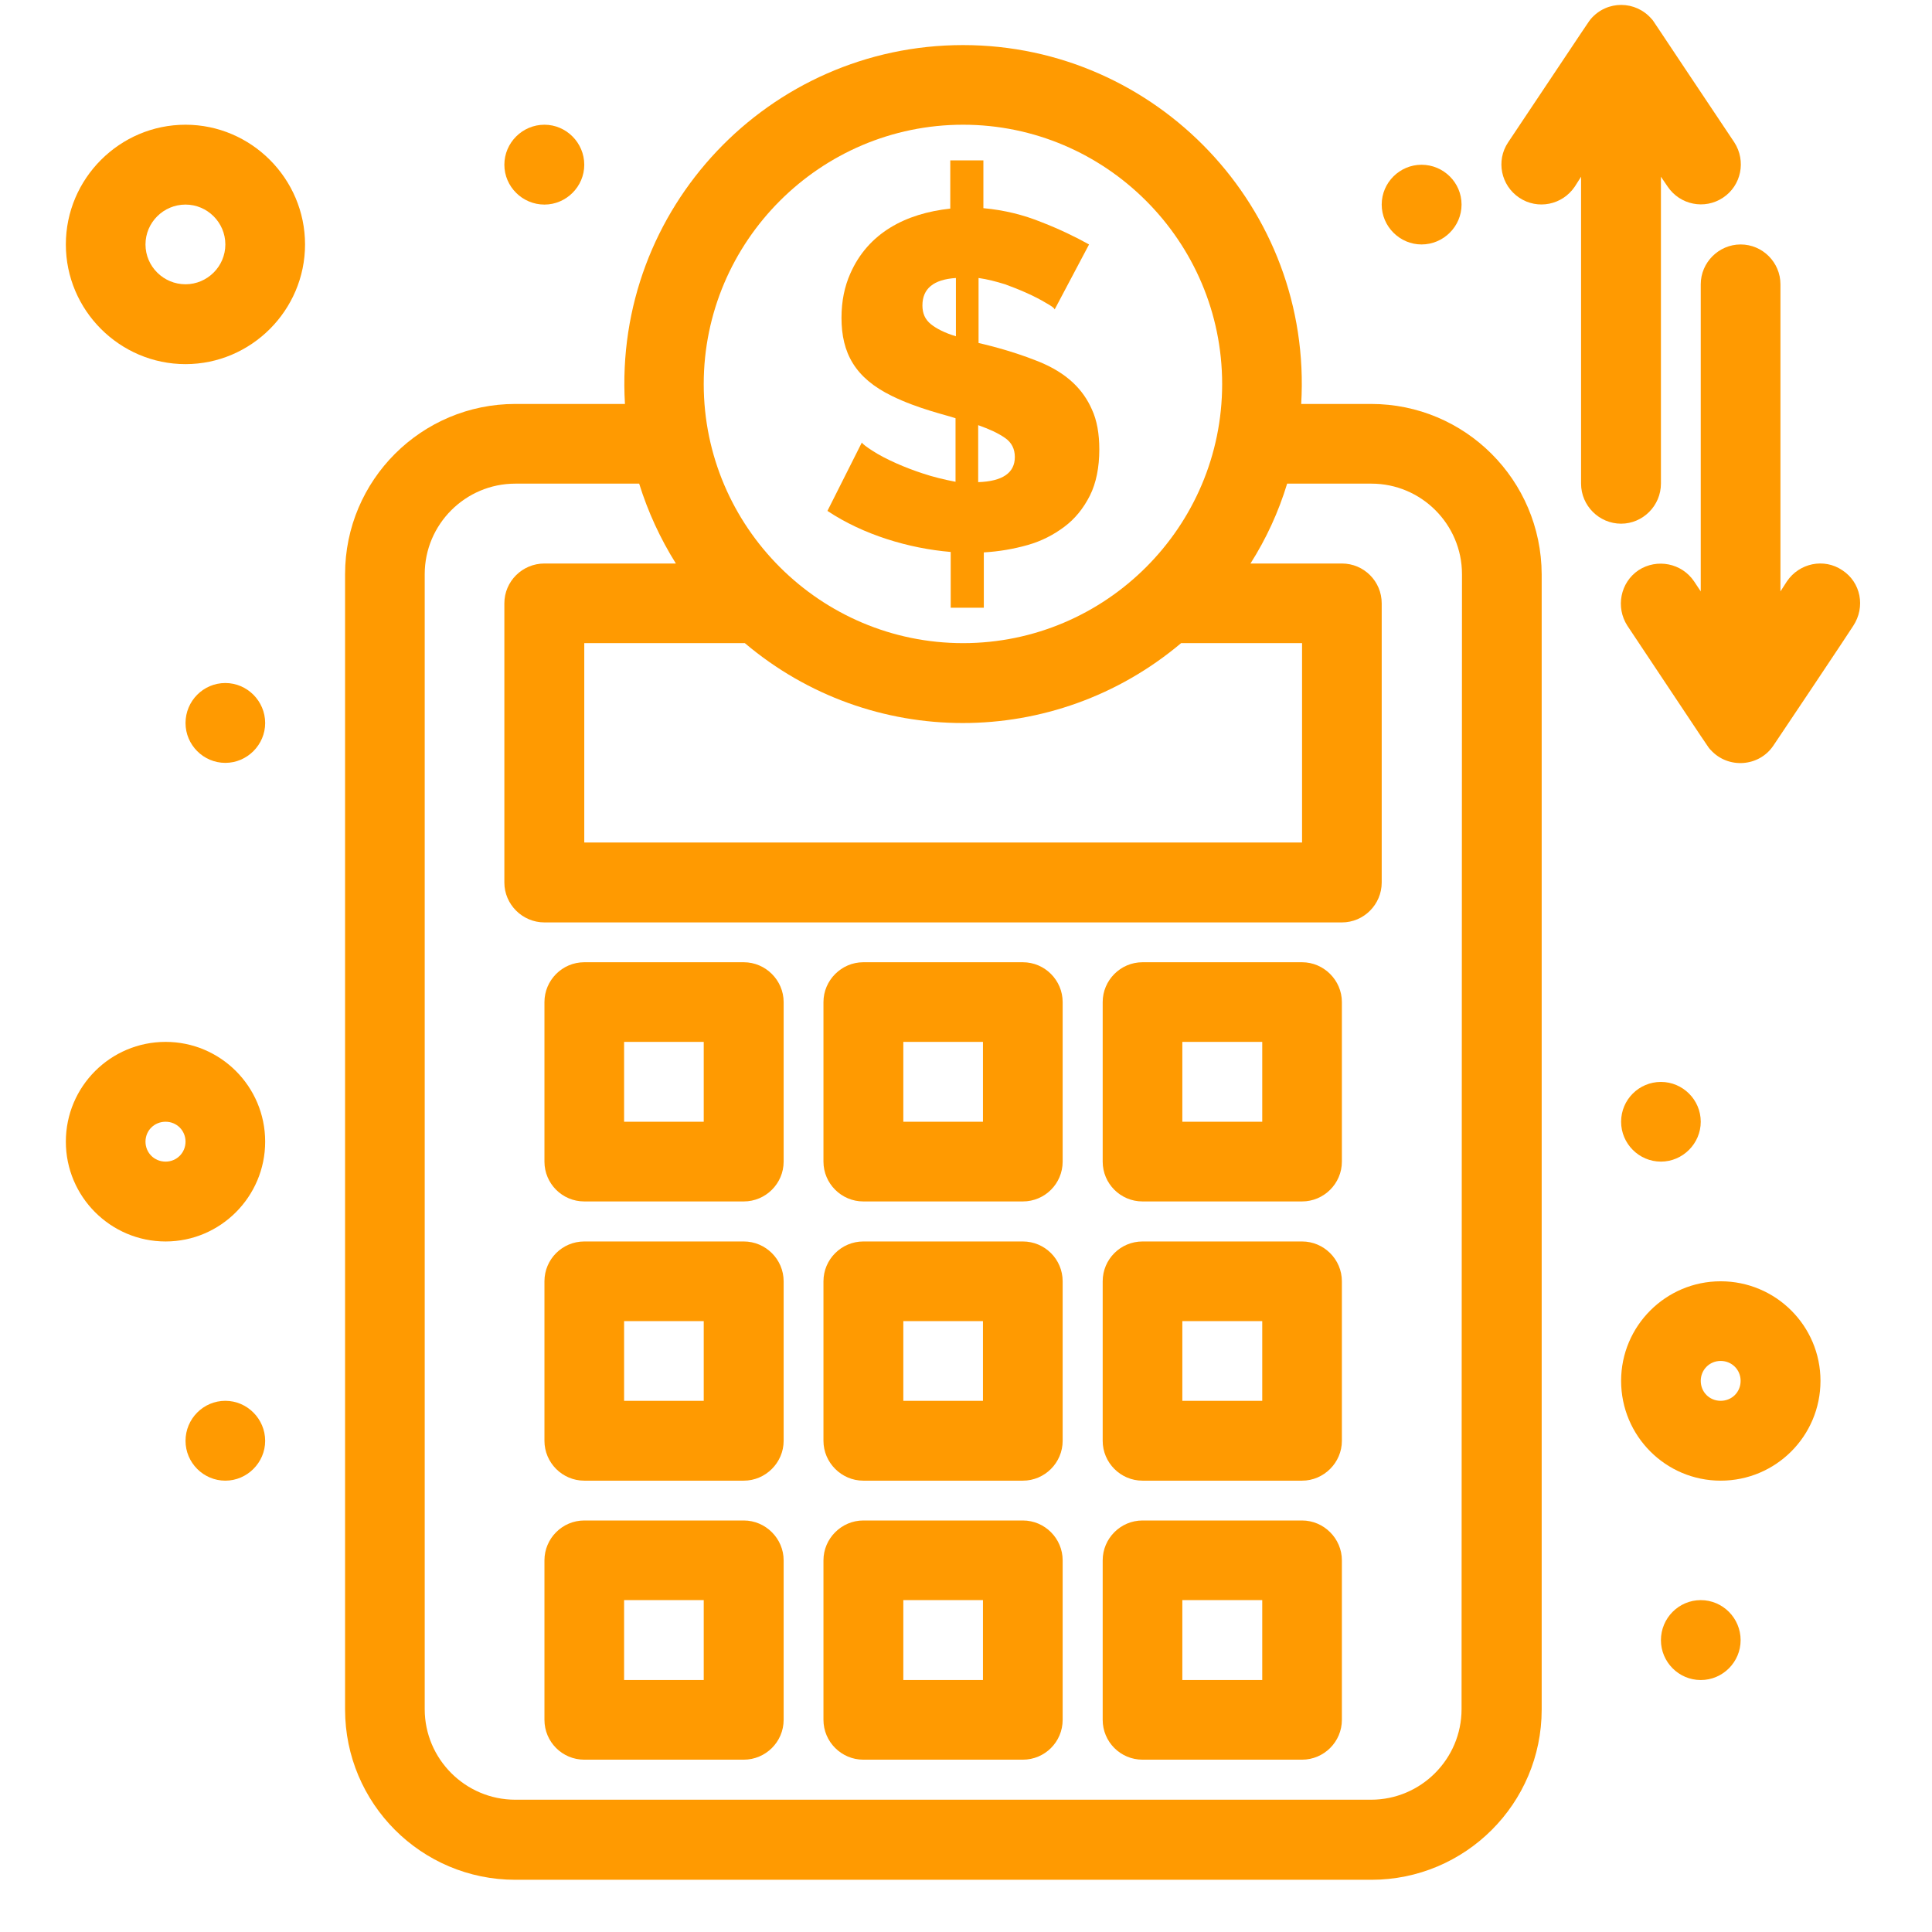 <svg xmlns="http://www.w3.org/2000/svg" xmlns:xlink="http://www.w3.org/1999/xlink" width="48" zoomAndPan="magnify" viewBox="0 0 36 36" height="48" preserveAspectRatio="xMidYMid meet" version="1.0"><defs><clipPath id="610b0595f5"><path d="M 6 0 L 29 0 L 29 35.027 L 6 35.027 Z M 6 0 " clip-rule="nonzero"/></clipPath><clipPath id="0de4375791"><path d="M 30 4 L 34.785 4 L 34.785 15 L 30 15 Z M 30 4 " clip-rule="nonzero"/></clipPath><clipPath id="e43e639e12"><path d="M 1.219 2 L 6 2 L 6 7 L 1.219 7 Z M 1.219 2 " clip-rule="nonzero"/></clipPath><clipPath id="df089c2786"><path d="M 1.219 19 L 5 19 L 5 24 L 1.219 24 Z M 1.219 19 " clip-rule="nonzero"/></clipPath></defs><path fill="#ff9a01" d="M 13.859 17.93 L 10.887 17.93 C 10.477 17.93 10.145 18.266 10.145 18.672 L 10.145 21.645 C 10.145 22.055 10.477 22.387 10.887 22.387 L 13.859 22.387 C 14.266 22.387 14.602 22.055 14.602 21.645 L 14.602 18.672 C 14.602 18.266 14.266 17.93 13.859 17.93 Z M 13.113 20.902 L 11.629 20.902 L 11.629 19.414 L 13.113 19.414 Z M 13.113 20.902 " fill-opacity="1" fill-rule="nonzero"/><path fill="#ff9a01" d="M 19.059 17.93 L 16.086 17.93 C 15.68 17.93 15.344 18.266 15.344 18.672 L 15.344 21.645 C 15.344 22.055 15.68 22.387 16.086 22.387 L 19.059 22.387 C 19.469 22.387 19.801 22.055 19.801 21.645 L 19.801 18.672 C 19.801 18.266 19.469 17.93 19.059 17.93 Z M 18.316 20.902 L 16.832 20.902 L 16.832 19.414 L 18.316 19.414 Z M 18.316 20.902 " fill-opacity="1" fill-rule="nonzero"/><path fill="#ff9a01" d="M 24.262 17.93 L 21.289 17.93 C 20.879 17.93 20.547 18.266 20.547 18.672 L 20.547 21.645 C 20.547 22.055 20.879 22.387 21.289 22.387 L 24.262 22.387 C 24.668 22.387 25.004 22.055 25.004 21.645 L 25.004 18.672 C 25.004 18.266 24.668 17.93 24.262 17.93 Z M 23.52 20.902 L 22.031 20.902 L 22.031 19.414 L 23.52 19.414 Z M 23.52 20.902 " fill-opacity="1" fill-rule="nonzero"/><path fill="#ff9a01" d="M 13.859 23.133 L 10.887 23.133 C 10.477 23.133 10.145 23.465 10.145 23.875 L 10.145 26.848 C 10.145 27.254 10.477 27.59 10.887 27.59 L 13.859 27.59 C 14.266 27.59 14.602 27.254 14.602 26.848 L 14.602 23.875 C 14.602 23.465 14.266 23.133 13.859 23.133 Z M 13.113 26.102 L 11.629 26.102 L 11.629 24.617 L 13.113 24.617 Z M 13.113 26.102 " fill-opacity="1" fill-rule="nonzero"/><path fill="#ff9a01" d="M 19.059 23.133 L 16.086 23.133 C 15.68 23.133 15.344 23.465 15.344 23.875 L 15.344 26.848 C 15.344 27.254 15.68 27.59 16.086 27.59 L 19.059 27.59 C 19.469 27.59 19.801 27.254 19.801 26.848 L 19.801 23.875 C 19.801 23.465 19.469 23.133 19.059 23.133 Z M 18.316 26.102 L 16.832 26.102 L 16.832 24.617 L 18.316 24.617 Z M 18.316 26.102 " fill-opacity="1" fill-rule="nonzero"/><path fill="#ff9a01" d="M 24.262 23.133 L 21.289 23.133 C 20.879 23.133 20.547 23.465 20.547 23.875 L 20.547 26.848 C 20.547 27.254 20.879 27.59 21.289 27.59 L 24.262 27.59 C 24.668 27.59 25.004 27.254 25.004 26.848 L 25.004 23.875 C 25.004 23.465 24.668 23.133 24.262 23.133 Z M 23.52 26.102 L 22.031 26.102 L 22.031 24.617 L 23.52 24.617 Z M 23.52 26.102 " fill-opacity="1" fill-rule="nonzero"/><path fill="#ff9a01" d="M 13.859 28.332 L 10.887 28.332 C 10.477 28.332 10.145 28.668 10.145 29.074 L 10.145 32.047 C 10.145 32.457 10.477 32.789 10.887 32.789 L 13.859 32.789 C 14.266 32.789 14.602 32.457 14.602 32.047 L 14.602 29.074 C 14.602 28.668 14.266 28.332 13.859 28.332 Z M 13.113 31.305 L 11.629 31.305 L 11.629 29.816 L 13.113 29.816 Z M 13.113 31.305 " fill-opacity="1" fill-rule="nonzero"/><path fill="#ff9a01" d="M 19.059 28.332 L 16.086 28.332 C 15.68 28.332 15.344 28.668 15.344 29.074 L 15.344 32.047 C 15.344 32.457 15.68 32.789 16.086 32.789 L 19.059 32.789 C 19.469 32.789 19.801 32.457 19.801 32.047 L 19.801 29.074 C 19.801 28.668 19.469 28.332 19.059 28.332 Z M 18.316 31.305 L 16.832 31.305 L 16.832 29.816 L 18.316 29.816 Z M 18.316 31.305 " fill-opacity="1" fill-rule="nonzero"/><path fill="#ff9a01" d="M 24.262 28.332 L 21.289 28.332 C 20.879 28.332 20.547 28.668 20.547 29.074 L 20.547 32.047 C 20.547 32.457 20.879 32.789 21.289 32.789 L 24.262 32.789 C 24.668 32.789 25.004 32.457 25.004 32.047 L 25.004 29.074 C 25.004 28.668 24.668 28.332 24.262 28.332 Z M 23.52 31.305 L 22.031 31.305 L 22.031 29.816 L 23.52 29.816 Z M 23.52 31.305 " fill-opacity="1" fill-rule="nonzero"/><path fill="#ff9a01" d="M 17.188 8.82 C 16.891 8.723 16.512 8.566 16.25 8.395 C 16.148 8.328 16.078 8.277 16.059 8.246 L 15.418 9.52 C 16.086 9.965 16.934 10.219 17.715 10.285 L 17.715 11.324 L 18.332 11.324 L 18.332 10.293 C 18.613 10.277 18.887 10.23 19.148 10.156 C 19.41 10.082 19.633 9.965 19.832 9.816 C 20.031 9.668 20.188 9.473 20.309 9.234 C 20.426 9 20.484 8.707 20.484 8.375 C 20.484 8.086 20.441 7.832 20.344 7.625 C 20.188 7.273 19.898 6.953 19.336 6.73 C 18.801 6.516 18.293 6.406 18.234 6.391 L 18.234 5.18 C 18.398 5.203 18.562 5.246 18.727 5.297 C 18.977 5.387 19.273 5.512 19.496 5.648 C 19.586 5.699 19.641 5.734 19.652 5.766 L 20.293 4.555 C 20.039 4.414 19.75 4.273 19.41 4.141 C 19.074 4.004 18.711 3.914 18.324 3.879 L 18.324 2.988 L 17.707 2.988 L 17.707 3.887 C 16.875 3.977 16.176 4.34 15.844 5.098 C 15.738 5.336 15.68 5.609 15.68 5.922 C 15.68 6.574 15.93 7.043 16.621 7.379 C 17.105 7.617 17.633 7.734 17.805 7.793 L 17.805 8.977 C 17.598 8.938 17.387 8.887 17.188 8.82 Z M 18.227 7.922 C 18.434 7.996 18.598 8.07 18.727 8.16 C 18.852 8.246 18.91 8.367 18.91 8.516 C 18.91 8.812 18.68 8.969 18.227 8.984 Z M 17.344 6.039 C 17.238 5.953 17.188 5.84 17.188 5.691 C 17.188 5.379 17.395 5.207 17.812 5.18 L 17.812 6.266 C 17.602 6.203 17.445 6.121 17.344 6.039 Z M 17.344 6.039 " fill-opacity="1" fill-rule="nonzero"/><g clip-path="url(#610b0595f5)"><path fill="#ff9a01" d="M 25.547 7.527 L 24.246 7.527 C 24.461 3.879 21.547 0.84 17.945 0.84 C 14.332 0.84 11.43 3.879 11.645 7.527 L 9.602 7.527 C 7.855 7.527 6.43 8.945 6.43 10.699 L 6.43 31.855 C 6.43 33.602 7.848 35.027 9.602 35.027 L 25.555 35.027 C 27.301 35.027 28.727 33.609 28.727 31.855 L 28.727 10.699 C 28.719 8.945 27.301 7.527 25.547 7.527 Z M 13.879 11.984 C 16.227 13.969 19.652 13.969 22.008 11.984 L 24.262 11.984 L 24.262 15.699 L 10.887 15.699 L 10.887 11.984 Z M 17.945 2.324 C 20.605 2.324 22.773 4.496 22.773 7.156 C 22.773 9.816 20.605 11.984 17.945 11.984 C 15.285 11.984 13.113 9.816 13.113 7.156 C 13.113 4.496 15.285 2.324 17.945 2.324 Z M 27.234 31.848 C 27.234 32.777 26.477 33.535 25.547 33.535 L 9.602 33.535 C 8.672 33.535 7.914 32.777 7.914 31.848 L 7.914 10.699 C 7.914 9.77 8.672 9.012 9.602 9.012 L 11.91 9.012 C 12.074 9.539 12.305 10.039 12.594 10.5 L 10.145 10.5 C 9.734 10.5 9.398 10.832 9.398 11.242 L 9.398 16.445 C 9.398 16.852 9.734 17.188 10.145 17.188 L 25.004 17.188 C 25.414 17.188 25.746 16.852 25.746 16.445 L 25.746 11.242 C 25.746 10.832 25.414 10.5 25.004 10.5 L 23.301 10.5 C 23.594 10.039 23.824 9.539 23.984 9.012 L 25.555 9.012 C 26.484 9.012 27.242 9.77 27.242 10.699 Z M 27.234 31.848 " fill-opacity="1" fill-rule="nonzero"/></g><g clip-path="url(#0de4375791)"><path fill="#ff9a01" d="M 34.328 10.625 C 33.988 10.395 33.527 10.492 33.297 10.832 L 33.176 11.02 L 33.176 5.297 C 33.176 4.891 32.844 4.555 32.434 4.555 C 32.027 4.555 31.691 4.891 31.691 5.297 L 31.691 11.02 L 31.566 10.832 C 31.336 10.492 30.875 10.402 30.531 10.625 C 30.191 10.855 30.102 11.316 30.324 11.66 C 31.957 14.109 31.816 13.91 31.879 13.977 C 32.203 14.332 32.777 14.289 33.043 13.895 C 33.051 13.887 34.516 11.695 34.531 11.664 C 34.766 11.309 34.672 10.848 34.328 10.625 Z M 34.328 10.625 " fill-opacity="1" fill-rule="nonzero"/></g><path fill="#ff9a01" d="M 30.949 9.012 L 30.949 3.293 L 31.074 3.477 C 31.305 3.82 31.766 3.91 32.105 3.684 C 32.449 3.457 32.539 2.996 32.316 2.652 C 30.68 0.207 30.82 0.402 30.777 0.355 C 30.48 0.008 29.945 0 29.641 0.355 C 29.598 0.41 29.723 0.223 28.102 2.652 C 27.871 2.996 27.969 3.457 28.309 3.684 C 28.652 3.914 29.113 3.82 29.344 3.477 L 29.461 3.293 L 29.461 9.012 C 29.461 9.422 29.797 9.758 30.207 9.758 C 30.613 9.758 30.949 9.422 30.949 9.012 Z M 30.949 9.012 " fill-opacity="1" fill-rule="nonzero"/><g clip-path="url(#e43e639e12)"><path fill="#ff9a01" d="M 3.457 2.324 C 2.23 2.324 1.227 3.328 1.227 4.555 C 1.227 5.781 2.23 6.785 3.457 6.785 C 4.68 6.785 5.684 5.781 5.684 4.555 C 5.684 3.328 4.68 2.324 3.457 2.324 Z M 3.457 5.297 C 3.047 5.297 2.711 4.965 2.711 4.555 C 2.711 4.145 3.047 3.812 3.457 3.812 C 3.863 3.812 4.199 4.145 4.199 4.555 C 4.199 4.965 3.863 5.297 3.457 5.297 Z M 3.457 5.297 " fill-opacity="1" fill-rule="nonzero"/></g><path fill="#ff9a01" d="M 32.062 23.875 C 31.039 23.875 30.207 24.707 30.207 25.73 C 30.207 26.758 31.039 27.59 32.062 27.59 C 33.09 27.59 33.922 26.758 33.922 25.73 C 33.922 24.707 33.09 23.875 32.062 23.875 Z M 32.062 26.102 C 31.855 26.102 31.691 25.941 31.691 25.73 C 31.691 25.523 31.855 25.359 32.062 25.359 C 32.27 25.359 32.434 25.523 32.434 25.73 C 32.434 25.941 32.27 26.102 32.062 26.102 Z M 32.062 26.102 " fill-opacity="1" fill-rule="nonzero"/><g clip-path="url(#df089c2786)"><path fill="#ff9a01" d="M 3.086 19.414 C 2.059 19.414 1.227 20.246 1.227 21.273 C 1.227 22.297 2.059 23.133 3.086 23.133 C 4.109 23.133 4.941 22.297 4.941 21.273 C 4.941 20.246 4.109 19.414 3.086 19.414 Z M 3.086 21.645 C 2.875 21.645 2.711 21.48 2.711 21.273 C 2.711 21.066 2.875 20.902 3.086 20.902 C 3.293 20.902 3.457 21.066 3.457 21.273 C 3.457 21.48 3.293 21.645 3.086 21.645 Z M 3.086 21.645 " fill-opacity="1" fill-rule="nonzero"/></g><path fill="#ff9a01" d="M 31.691 20.902 C 31.691 20.492 31.355 20.16 30.949 20.16 C 30.539 20.16 30.207 20.492 30.207 20.902 C 30.207 21.309 30.539 21.645 30.949 21.645 C 31.355 21.645 31.691 21.309 31.691 20.902 Z M 31.691 20.902 " fill-opacity="1" fill-rule="nonzero"/><path fill="#ff9a01" d="M 31.691 29.816 C 31.281 29.816 30.949 30.152 30.949 30.562 C 30.949 30.969 31.281 31.305 31.691 31.305 C 32.102 31.305 32.434 30.969 32.434 30.562 C 32.434 30.152 32.102 29.816 31.691 29.816 Z M 31.691 29.816 " fill-opacity="1" fill-rule="nonzero"/><path fill="#ff9a01" d="M 4.199 26.102 C 3.789 26.102 3.457 26.438 3.457 26.848 C 3.457 27.254 3.789 27.59 4.199 27.59 C 4.605 27.59 4.941 27.254 4.941 26.848 C 4.941 26.438 4.605 26.102 4.199 26.102 Z M 4.199 26.102 " fill-opacity="1" fill-rule="nonzero"/><path fill="#ff9a01" d="M 4.199 12.727 C 3.789 12.727 3.457 13.062 3.457 13.473 C 3.457 13.879 3.789 14.215 4.199 14.215 C 4.605 14.215 4.941 13.879 4.941 13.473 C 4.941 13.062 4.605 12.727 4.199 12.727 Z M 4.199 12.727 " fill-opacity="1" fill-rule="nonzero"/><path fill="#ff9a01" d="M 10.145 3.812 C 10.551 3.812 10.887 3.477 10.887 3.07 C 10.887 2.66 10.551 2.324 10.145 2.324 C 9.734 2.324 9.398 2.66 9.398 3.07 C 9.398 3.477 9.734 3.812 10.145 3.812 Z M 10.145 3.812 " fill-opacity="1" fill-rule="nonzero"/><path fill="#ff9a01" d="M 26.488 4.555 C 26.898 4.555 27.234 4.219 27.234 3.812 C 27.234 3.402 26.898 3.07 26.488 3.07 C 26.082 3.07 25.746 3.402 25.746 3.812 C 25.746 4.219 26.082 4.555 26.488 4.555 Z M 26.488 4.555 " fill-opacity="1" fill-rule="nonzero"/></svg>